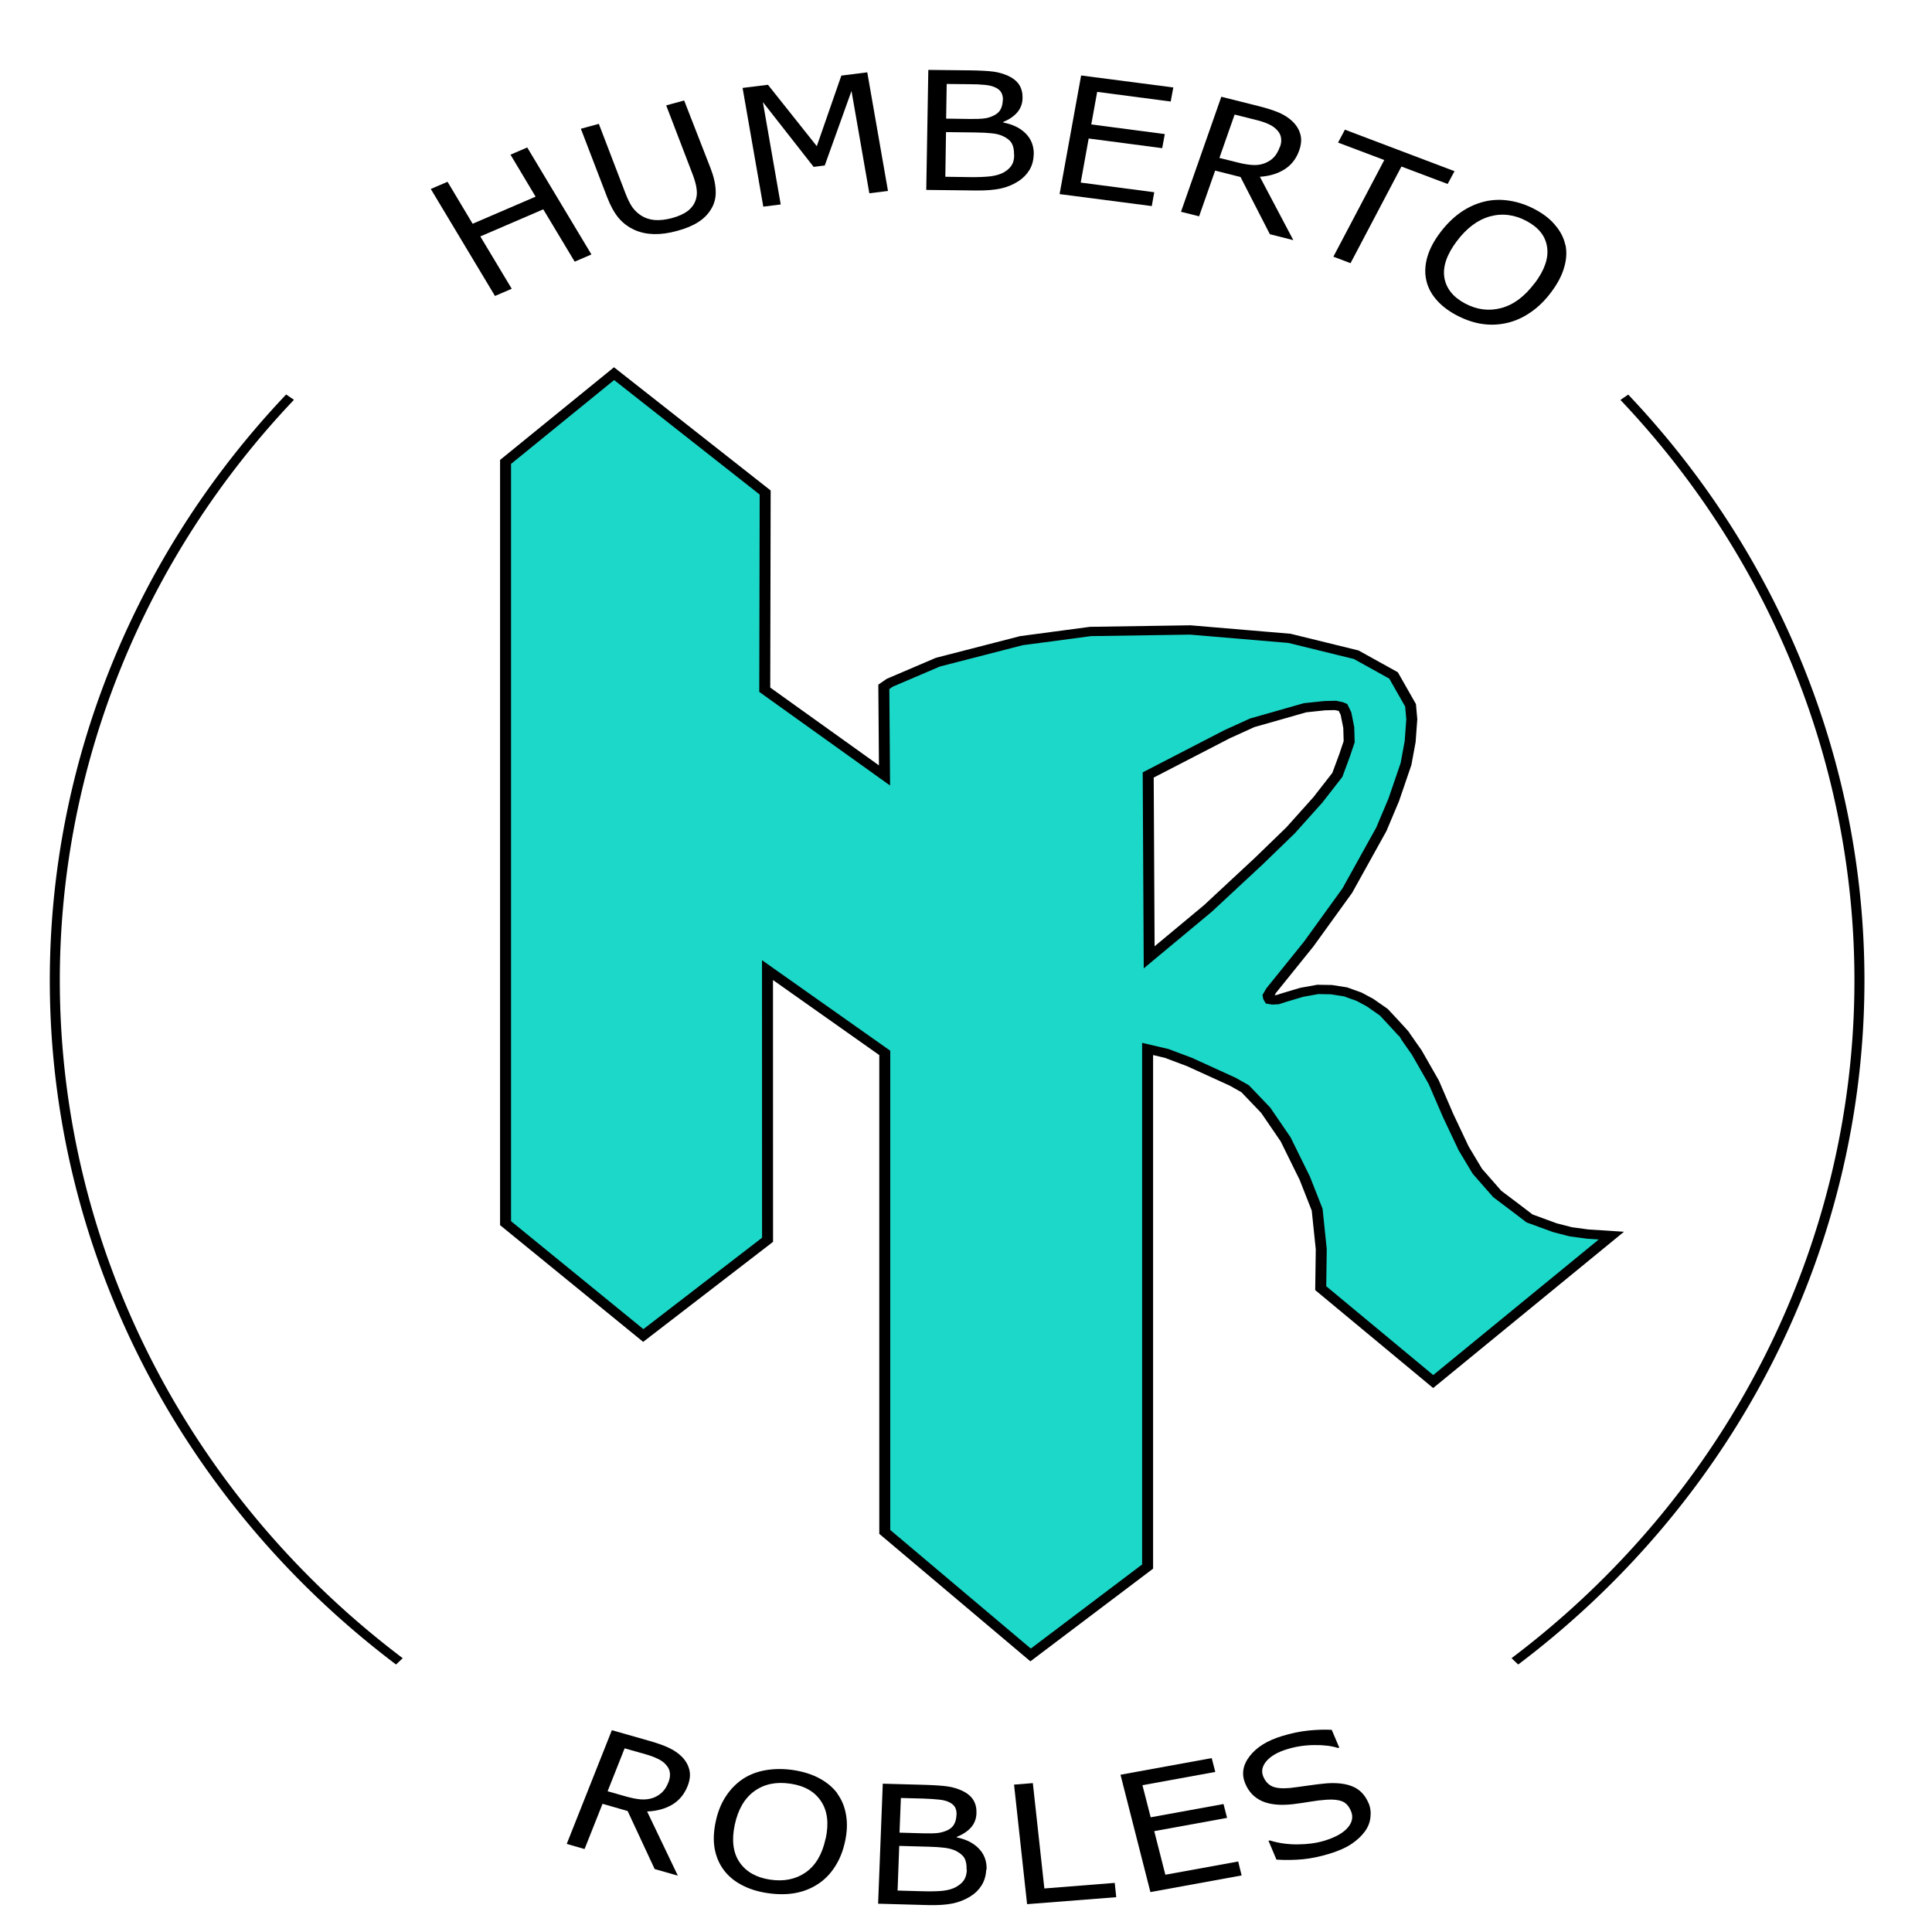 <?xml version="1.0" encoding="UTF-8"?>
<svg version="1.1" viewBox="0 0 52 52" xmlns="http://www.w3.org/2000/svg" xmlns:cc="http://creativecommons.org/ns#" xmlns:dc="http://purl.org/dc/elements/1.1/" xmlns:rdf="http://www.w3.org/1999/02/22-rdf-syntax-ns#">
<style/>
<g transform="matrix(3.692 0 0 3.13 -5.008 -3.424)">
<g stroke-width=".038">
<path d="m5.668 3.282-0.122 0.062-0.229-0.45-0.459 0.233 0.229 0.45-0.122 0.062-0.468-0.92 0.122-0.062 0.183 0.361 0.459-0.233-0.183-0.361 0.122-0.062z"/>
<path d="m6.537 2.542q0.035 0.107 0.037 0.194 0.003 0.087-0.034 0.157-0.034 0.067-0.095 0.112-0.06 0.045-0.151 0.074-0.092 0.03-0.169 0.028-0.076-0.002-0.139-0.034-0.071-0.037-0.12-0.105-0.048-0.069-0.084-0.18l-0.191-0.587 0.131-0.042 0.193 0.594q0.026 0.08 0.051 0.122 0.026 0.043 0.064 0.072 0.043 0.033 0.099 0.039 0.057 0.005 0.127-0.017 0.071-0.023 0.113-0.06 0.042-0.038 0.058-0.091 0.014-0.046 0.008-0.097-0.005-0.052-0.028-0.124l-0.194-0.597 0.131-0.042z"/>
<path d="m7.83 2.736-0.136 0.02-0.13-0.88-0.195 0.641-0.081 0.012-0.37-0.557 0.13 0.88-0.127 0.019-0.151-1.021 0.185-0.027 0.356 0.528 0.179-0.607 0.189-0.028z"/>
<path d="m8.892 2.421q-0.001 0.077-0.031 0.135-0.03 0.058-0.08 0.096-0.059 0.045-0.129 0.063-0.07 0.018-0.177 0.017l-0.366-0.005 0.015-1.032 0.306 0.004q0.113 0.002 0.169 0.011 0.056 0.009 0.107 0.036 0.056 0.031 0.081 0.078 0.025 0.047 0.024 0.112-0.001 0.073-0.039 0.125-0.038 0.051-0.101 0.081l-7.93e-5 0.006q0.104 0.023 0.164 0.095 0.059 0.071 0.058 0.178zm-0.224-0.468q5.317e-4 -0.037-0.012-0.063-0.012-0.026-0.04-0.042-0.032-0.019-0.079-0.024-0.046-0.006-0.115-0.006l-0.164-0.002-0.004 0.298 0.177 0.003q0.064 9.198e-4 0.103-0.005 0.038-0.006 0.071-0.027 0.033-0.02 0.047-0.053 0.014-0.033 0.015-0.078zm0.081 0.472q8.91e-4 -0.062-0.017-0.099-0.018-0.037-0.067-0.063-0.033-0.018-0.081-0.023-0.047-0.006-0.115-0.007l-0.216-0.003-0.005 0.384 0.182 0.003q0.09 0.001 0.148-0.007 0.058-0.009 0.095-0.033 0.039-0.026 0.058-0.061t0.019-0.089z"/>
<path d="m9.753 2.866-0.672-0.103 0.157-1.02 0.672 0.103-0.019 0.121-0.536-0.083-0.043 0.28 0.536 0.083-0.019 0.121-0.536-0.083-0.058 0.379 0.536 0.083z"/>
<path d="m10.785 3.159-0.171-0.051-0.214-0.492-0.185-0.055-0.117 0.393-0.132-0.039 0.294-0.989 0.277 0.082q0.09 0.027 0.146 0.056 0.056 0.029 0.095 0.073 0.044 0.05 0.058 0.111 0.015 0.06-0.008 0.139-0.032 0.107-0.107 0.163-0.075 0.056-0.18 0.064zm-0.097-0.802q0.013-0.043 7e-3 -0.08-0.005-0.038-0.033-0.07-0.023-0.028-0.06-0.047-0.037-0.02-0.09-0.035l-0.155-0.046-0.111 0.373 0.133 0.039q0.062 0.019 0.112 0.022 0.05 0.003 0.091-0.018 0.038-0.019 0.063-0.051 0.025-0.032 0.042-0.088z"/>
<path d="m11.91 2.676-0.337-0.15-0.371 0.831-0.125-0.056 0.371-0.831-0.337-0.15 0.05-0.111 0.799 0.357z"/>
<path d="m12.769 3.2q0.016 0.092-0.01 0.195-0.025 0.103-0.094 0.211-0.068 0.108-0.152 0.175-0.083 0.067-0.171 0.09-0.091 0.025-0.184 0.008-0.092-0.017-0.186-0.076-0.092-0.058-0.148-0.137-0.056-0.078-0.071-0.169-0.016-0.091 0.009-0.194 0.025-0.102 0.094-0.21 0.068-0.106 0.149-0.173 0.082-0.067 0.174-0.093 0.088-0.025 0.183-0.007 0.096 0.018 0.186 0.075 0.094 0.059 0.148 0.138 0.056 0.078 0.072 0.168zm-0.224 0.329q0.108-0.17 0.09-0.31-0.017-0.141-0.149-0.224-0.133-0.084-0.268-0.04-0.134 0.044-0.242 0.214-0.109 0.171-0.09 0.312 0.02 0.14 0.15 0.222 0.13 0.082 0.264 0.04 0.135-0.042 0.244-0.214z"/>
<path d="m6.298 17.223-0.169-0.057-0.197-0.499-0.183-0.062-0.131 0.389-0.13-0.044 0.329-0.978 0.274 0.092q0.089 0.03 0.144 0.061 0.055 0.031 0.093 0.076 0.042 0.051 0.054 0.113 0.013 0.061-0.013 0.139-0.036 0.106-0.113 0.16-0.077 0.053-0.182 0.058zm-0.068-0.805q0.014-0.042 0.01-0.079-0.003-0.038-0.03-0.072-0.022-0.029-0.058-0.049-0.036-0.021-0.089-0.039l-0.153-0.051-0.124 0.369 0.131 0.044q0.062 0.021 0.111 0.026 0.05 0.004 0.092-0.014 0.039-0.018 0.065-0.049 0.027-0.031 0.045-0.086z" style="font-variant-caps:normal;font-variant-east-asian:normal;font-variant-ligatures:normal;font-variant-numeric:normal"/>
<path d="m7.459 16.515q0.05 0.079 0.065 0.184 0.016 0.105-0.007 0.23-0.023 0.126-0.075 0.219-0.051 0.093-0.124 0.148-0.075 0.058-0.167 0.077-0.092 0.019-0.201-4.31e-4 -0.107-0.019-0.189-0.071-0.081-0.051-0.13-0.13-0.049-0.079-0.065-0.183-0.015-0.104 0.008-0.23 0.022-0.124 0.073-0.216 0.051-0.093 0.126-0.152 0.072-0.056 0.167-0.075 0.096-0.019 0.201-4.31e-4 0.109 0.02 0.189 0.071 0.081 0.051 0.13 0.128zm-0.083 0.389q0.036-0.198-0.034-0.321-0.069-0.124-0.223-0.151-0.155-0.028-0.263 0.064-0.107 0.091-0.143 0.289-0.036 0.2 0.035 0.323 0.071 0.122 0.222 0.149 0.151 0.027 0.26-0.062 0.109-0.09 0.145-0.29z" style="font-variant-caps:normal;font-variant-east-asian:normal;font-variant-ligatures:normal;font-variant-numeric:normal"/>
<path d="m8.546 17.172q-0.003 0.077-0.034 0.135-0.031 0.058-0.081 0.094-0.06 0.044-0.13 0.061-0.07 0.017-0.177 0.014l-0.366-0.012 0.034-1.032 0.306 0.01q0.113 0.004 0.169 0.014 0.056 0.01 0.106 0.038 0.056 0.032 0.08 0.08 0.024 0.047 0.022 0.112-0.002 0.073-0.041 0.124-0.039 0.05-0.102 0.079l-1.868e-4 0.005q0.104 0.025 0.162 0.098 0.058 0.072 0.055 0.179zm-0.216-0.472q0.001-0.037-0.01-0.063-0.012-0.026-0.039-0.043-0.032-0.02-0.078-0.025-0.046-0.006-0.115-0.009l-0.164-0.005-0.01 0.298 0.177 0.006q0.064 0.002 0.103-0.003 0.038-0.006 0.072-0.025 0.033-0.02 0.047-0.052 0.015-0.033 0.016-0.078zm0.073 0.473q0.002-0.062-0.015-0.1-0.018-0.037-0.066-0.065-0.033-0.018-0.08-0.025-0.047-0.007-0.115-0.009l-0.215-7e-3 -0.012 0.384 0.182 0.006q0.09 0.003 0.148-0.004 0.058-0.008 0.095-0.032 0.04-0.026 0.059-0.06 0.019-0.034 0.021-0.089z" style="font-variant-caps:normal;font-variant-east-asian:normal;font-variant-ligatures:normal;font-variant-numeric:normal"/>
<path d="m9.494 17.408-0.65 0.06-0.095-1.028 0.137-0.013 0.084 0.906 0.513-0.048z" style="font-variant-caps:normal;font-variant-east-asian:normal;font-variant-ligatures:normal;font-variant-numeric:normal"/>
<path d="m10.408 17.221-0.665 0.143-0.218-1.009 0.665-0.143 0.026 0.119-0.531 0.114 0.06 0.276 0.531-0.114 0.026 0.119-0.531 0.114 0.081 0.375 0.531-0.114z" style="font-variant-caps:normal;font-variant-east-asian:normal;font-variant-ligatures:normal;font-variant-numeric:normal"/>
<path d="m11.334 16.6q0.02 0.057 0.013 0.122-0.006 0.065-0.04 0.12-0.037 0.06-0.099 0.109-0.061 0.048-0.159 0.083-0.105 0.038-0.196 0.048-0.091 0.01-0.191 0.003l-0.058-0.162 0.009-0.003q0.096 0.035 0.204 0.034 0.108-0.001 0.193-0.031 0.12-0.043 0.171-0.112 0.051-0.069 0.024-0.144-0.023-0.065-0.066-0.084-0.042-0.019-0.113-0.013-0.054 0.004-0.114 0.016-0.06 0.012-0.128 0.022-0.139 0.019-0.225-0.025-0.086-0.044-0.124-0.151-0.044-0.122 0.032-0.237 0.075-0.115 0.234-0.172 0.102-0.037 0.195-0.048 0.093-0.011 0.169-0.006l0.055 0.153-0.009 0.003q-0.072-0.027-0.174-0.025-0.101 8.63e-4 -0.196 0.035-0.104 0.037-0.152 0.103-0.047 0.065-0.023 0.133 0.022 0.061 0.065 0.084t0.129 0.014q0.045-0.006 0.127-0.02 0.082-0.014 0.14-0.02 0.119-0.01 0.194 0.029 0.076 0.039 0.113 0.143z" style="font-variant-caps:normal;font-variant-east-asian:normal;font-variant-ligatures:normal;font-variant-numeric:normal"/>
</g>
<g fill="none" stroke="#000" stroke-width=".073">
<path d="m13.198 4.51a6.578 7.449 0 0 1 1.714 5.015 6.578 7.449 0 0 1-2.512 5.855"/>
<path d="m4.268 15.38a6.578 7.449 0 0 1-2.512-5.855 6.578 7.449 0 0 1 1.715-5.016"/>
</g>
<path d="m5.833 4.307-0.791 0.759v6.546l1.004 0.966 0.906-0.823-4.138e-4 -2.319 0.855 0.712v4.119l1.063 1.058 0.853-0.76v-4.451l0.138 0.038 0.167 0.074 0.316 0.17 0.09 0.06 0.15 0.185 0.145 0.25 0.14 0.335 0.09 0.27 0.03 0.34-0.004 0.335 0.82 0.803 1.299-1.255-0.172-0.013-0.125-0.02-0.115-0.035-0.185-0.08-0.1-0.09-0.135-0.12-0.145-0.195-0.1-0.197-0.113-0.282-0.105-0.287-0.124-0.256s-0.086-0.143-0.088-0.15c-0.002-0.007-0.152-0.196-0.152-0.196l-0.101-0.083-0.079-0.05-0.099-0.042-0.103-0.019-0.099-0.002-0.118 0.025-0.125 0.044-0.05 0.019-0.038 0.002-0.021-0.004-0.007-0.014-0.003-0.018 0.022-0.044 0.274-0.401 0.281-0.459 0.248-0.527 0.091-0.255 0.089-0.307 0.03-0.192 0.012-0.192-0.009-0.12-0.124-0.257-0.272-0.178-0.487-0.141-0.723-0.072-0.728 0.013-0.503 0.079-0.609 0.185-0.351 0.177-0.043 0.035 0.005 0.762-0.873-0.737 0.003-1.696zm5.259 2.853 0.041 0.01 0.014 0.007 0.022 0.054 0.02 0.119 0.003 0.122-0.033 0.116-0.053 0.169-0.142 0.215-0.199 0.262-0.232 0.265-0.371 0.407-0.428 0.42-0.007-1.568 0.576-0.351 0.183-0.098 0.218-0.073 0.166-0.056 0.144-0.018z" fill="#1cd8c9" stroke="#000" stroke-width=".08"/>
</g>
</svg>

